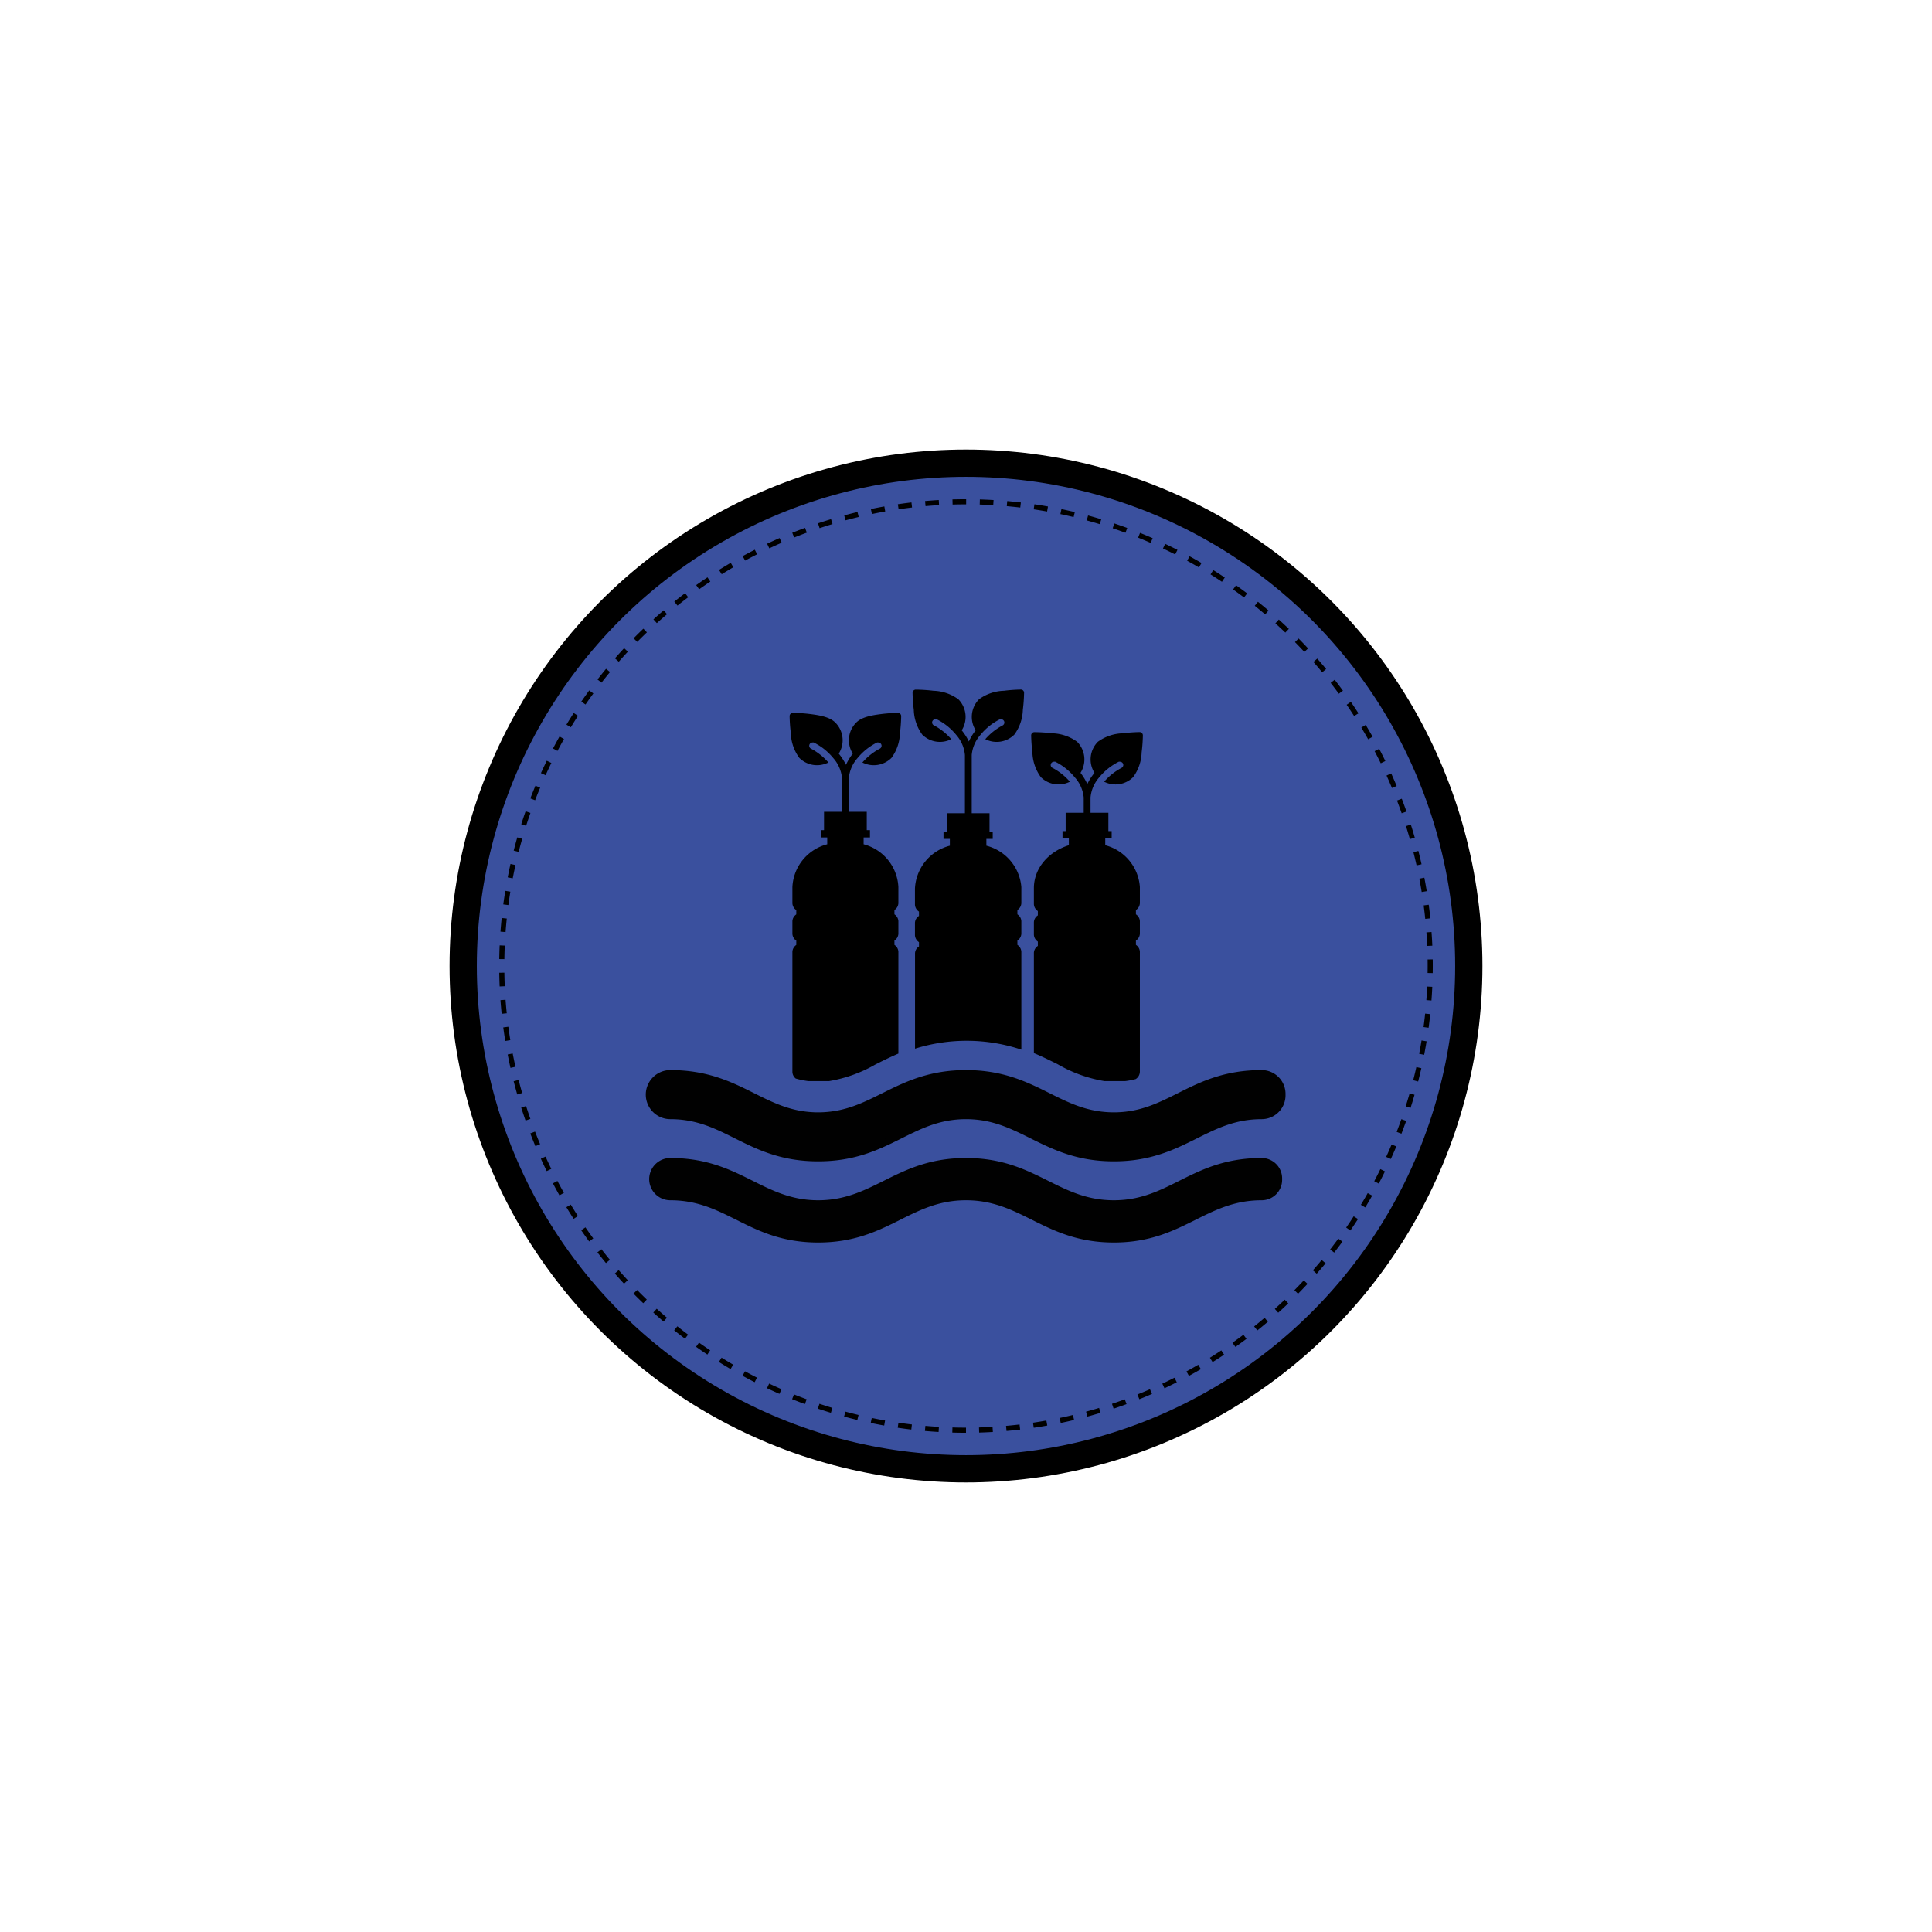 <svg xmlns="http://www.w3.org/2000/svg" viewBox="0 0 283.46 283.46"><circle cx="141.73" cy="141.73" r="73.77" fill="#3a509e" stroke="#000" stroke-miterlimit="10" stroke-width="4"/><path d="M141.73,209.84a68.11,68.11,0,1,1,68.11-68.11A68.18,68.18,0,0,1,141.73,209.84Z" fill="none" stroke="#000" stroke-miterlimit="10" stroke-width="0.75" stroke-dasharray="2"/><path d="M131.81,130.15h0v2.37a1.29,1.29,0,0,1-.58,1v.63a1.27,1.27,0,0,1,.58,1v1.85a1.29,1.29,0,0,1-.58,1v.63a1.29,1.29,0,0,1,.58,1v14.95c-1.19.51-2.29,1.05-3.34,1.58a20.37,20.37,0,0,1-6.85,2.46h-3a12.38,12.38,0,0,1-1.87-.38,1.28,1.28,0,0,1-.49-1v-17.6a1.28,1.28,0,0,1,.57-1v-.63a1.28,1.28,0,0,1-.57-1v-1.85a1.26,1.26,0,0,1,.57-1v-.63a1.28,1.28,0,0,1-.57-1v-2.37h0a6.81,6.81,0,0,1,5.11-6.29v-1h-.94v-1.07h.47v-2.69h6.27v2.69h.47v1.07h-.93v1A6.84,6.84,0,0,1,131.81,130.15Z"/><path d="M116.34,104.59a.48.48,0,0,0-.49.48h0a23.5,23.5,0,0,0,.18,2.49,6.41,6.41,0,0,0,1.25,3.64,3.68,3.68,0,0,0,4.26.67,8.88,8.88,0,0,0-2.5-2,.48.48,0,0,1-.28-.62.48.48,0,0,1,.45-.31.39.39,0,0,1,.18,0,8.68,8.68,0,0,1,2.88,2.3,5.12,5.12,0,0,1,1.27,2.94v5.47a.48.48,0,1,0,1,0v-5.47a5.11,5.11,0,0,1,1.26-2.94,8.68,8.68,0,0,1,2.88-2.3.39.39,0,0,1,.18,0,.48.48,0,0,1,.17.93,8.88,8.88,0,0,0-2.5,2,3.68,3.68,0,0,0,4.26-.67,6.41,6.41,0,0,0,1.25-3.64,23.5,23.5,0,0,0,.18-2.49.48.48,0,0,0-.48-.48h0a23.4,23.4,0,0,0-2.48.18c-1.33.17-2.82.42-3.64,1.25a3.66,3.66,0,0,0-.5,4.55,8.15,8.15,0,0,0-1,1.64,8.66,8.66,0,0,0-1.06-1.64,3.66,3.66,0,0,0-.5-4.55c-.82-.83-2.31-1.08-3.64-1.25A23.4,23.4,0,0,0,116.34,104.59Z"/><path d="M134.37,101.18a.47.47,0,0,0-.48.47h0a23.66,23.66,0,0,0,.18,2.49,6.5,6.5,0,0,0,1.24,3.64,3.68,3.68,0,0,0,4.26.67,8.78,8.78,0,0,0-2.5-2,.48.48,0,0,1-.28-.62.49.49,0,0,1,.45-.3.42.42,0,0,1,.19,0,8.66,8.66,0,0,1,2.87,2.3,5.15,5.15,0,0,1,1.27,2.94v9.13a.48.48,0,1,0,1,0v-9.13a5.15,5.15,0,0,1,1.27-2.94,8.66,8.66,0,0,1,2.87-2.3.4.4,0,0,1,.19,0,.48.48,0,0,1,.17.92,8.92,8.92,0,0,0-2.51,2,3.67,3.67,0,0,0,4.26-.67,6.44,6.44,0,0,0,1.25-3.64,23.66,23.66,0,0,0,.18-2.49.47.47,0,0,0-.47-.48h0a23.66,23.66,0,0,0-2.49.18,6.5,6.5,0,0,0-3.64,1.24,3.68,3.68,0,0,0-.5,4.56,7.88,7.88,0,0,0-1,1.64,8.31,8.31,0,0,0-1.05-1.64,3.68,3.68,0,0,0-.5-4.56,6.5,6.5,0,0,0-3.64-1.24A23.66,23.66,0,0,0,134.37,101.18Z"/><path d="M151.77,107.42a.47.47,0,0,0-.48.47h0a23.66,23.66,0,0,0,.18,2.49,6.5,6.5,0,0,0,1.24,3.64,3.68,3.68,0,0,0,4.26.67,8.69,8.69,0,0,0-2.5-2,.48.48,0,0,1,.17-.93.63.63,0,0,1,.19,0,8.8,8.8,0,0,1,2.87,2.3A5.15,5.15,0,0,1,159,117v2.4a.48.48,0,1,0,1,0V117a5.15,5.15,0,0,1,1.27-2.94,8.8,8.8,0,0,1,2.87-2.3.58.58,0,0,1,.19,0,.49.49,0,0,1,.48.48.52.52,0,0,1-.31.45,8.69,8.69,0,0,0-2.5,2,3.66,3.66,0,0,0,4.25-.67,6.44,6.44,0,0,0,1.25-3.64,23.66,23.66,0,0,0,.18-2.49.48.48,0,0,0-.47-.48h0a23.66,23.66,0,0,0-2.49.18,6.5,6.5,0,0,0-3.64,1.24,3.68,3.68,0,0,0-.5,4.56,8.15,8.15,0,0,0-1.05,1.64,8.61,8.61,0,0,0-1-1.64,3.68,3.68,0,0,0-.5-4.56,6.5,6.5,0,0,0-3.64-1.24A23.66,23.66,0,0,0,151.77,107.42Z"/><path d="M149.85,130.15h0v2.37a1.29,1.29,0,0,1-.58,1v.63a1.27,1.27,0,0,1,.58,1v1.85a1.29,1.29,0,0,1-.58,1v.63a1.29,1.29,0,0,1,.58,1V154a25.37,25.37,0,0,0-15.6-.14v-14a1.26,1.26,0,0,1,.58-1v-.63a1.3,1.3,0,0,1-.59-1v-1.85a1.28,1.28,0,0,1,.59-1v-.63a1.3,1.3,0,0,1-.59-1v-2.38a6.83,6.83,0,0,1,5.12-6.29v-1h-.93v-1.07h.48v-2.69h6.27v2.69h.47v1.07h-.93v1A6.84,6.84,0,0,1,149.85,130.15Z"/><path d="M167.24,130.15h0v2.37a1.29,1.29,0,0,1-.58,1v.63a1.27,1.27,0,0,1,.58,1v1.85a1.29,1.29,0,0,1-.58,1v.63a1.29,1.29,0,0,1,.58,1v17.6a1.32,1.32,0,0,1-.61,1.09h0a11.18,11.18,0,0,1-1.57.3h-3a20.22,20.22,0,0,1-6.85-2.46c-1.11-.55-2.26-1.13-3.52-1.65V139.78a1.29,1.29,0,0,1,.58-1v-.63a1.29,1.29,0,0,1-.58-1v-1.85a1.27,1.27,0,0,1,.58-1v-.63a1.29,1.29,0,0,1-.58-1v-2.37h0c0-2.91,2.14-5.35,5.13-6.29v-1h-.93v-1.07h.46v-2.69h6.27v2.69h.48v1.07h-.94v1A6.83,6.83,0,0,1,167.24,130.15Z"/><path d="M188.11,173a3,3,0,0,1-3,3.1c-8.32,0-11.56,6.2-21.69,6.2s-13.43-6.2-21.69-6.2-11.51,6.2-21.69,6.2-13.36-6.2-21.69-6.2a3.1,3.1,0,0,1,0-6.2c10.22,0,13.47,6.2,21.69,6.2s11.53-6.2,21.69-6.2,13.44,6.2,21.69,6.2,11.44-6.2,21.69-6.2A3,3,0,0,1,188.11,173Z" fill="#010101"/><path d="M188.11,160.6a3,3,0,0,1-3,3.1c-8.32,0-11.56,6.19-21.69,6.19S150,163.7,141.73,163.7s-11.51,6.19-21.69,6.19-13.36-6.19-21.69-6.19a3.1,3.1,0,0,1,0-6.2c10.22,0,13.47,6.2,21.69,6.2s11.53-6.2,21.69-6.2,13.44,6.2,21.69,6.2,11.44-6.2,21.69-6.2A3,3,0,0,1,188.11,160.6Z" fill="#010101"/><path d="M188.11,160.6a3,3,0,0,1-3,3.1c-8.32,0-11.56,6.19-21.69,6.19S150,163.7,141.73,163.7s-11.51,6.19-21.69,6.19-13.36-6.19-21.69-6.19a3.1,3.1,0,0,1,0-6.2c10.22,0,13.47,6.2,21.69,6.2s11.53-6.2,21.69-6.2,13.44,6.2,21.69,6.2,11.44-6.2,21.69-6.2A3,3,0,0,1,188.11,160.6Z" fill="none" stroke="#010101" stroke-miterlimit="10"/></svg>